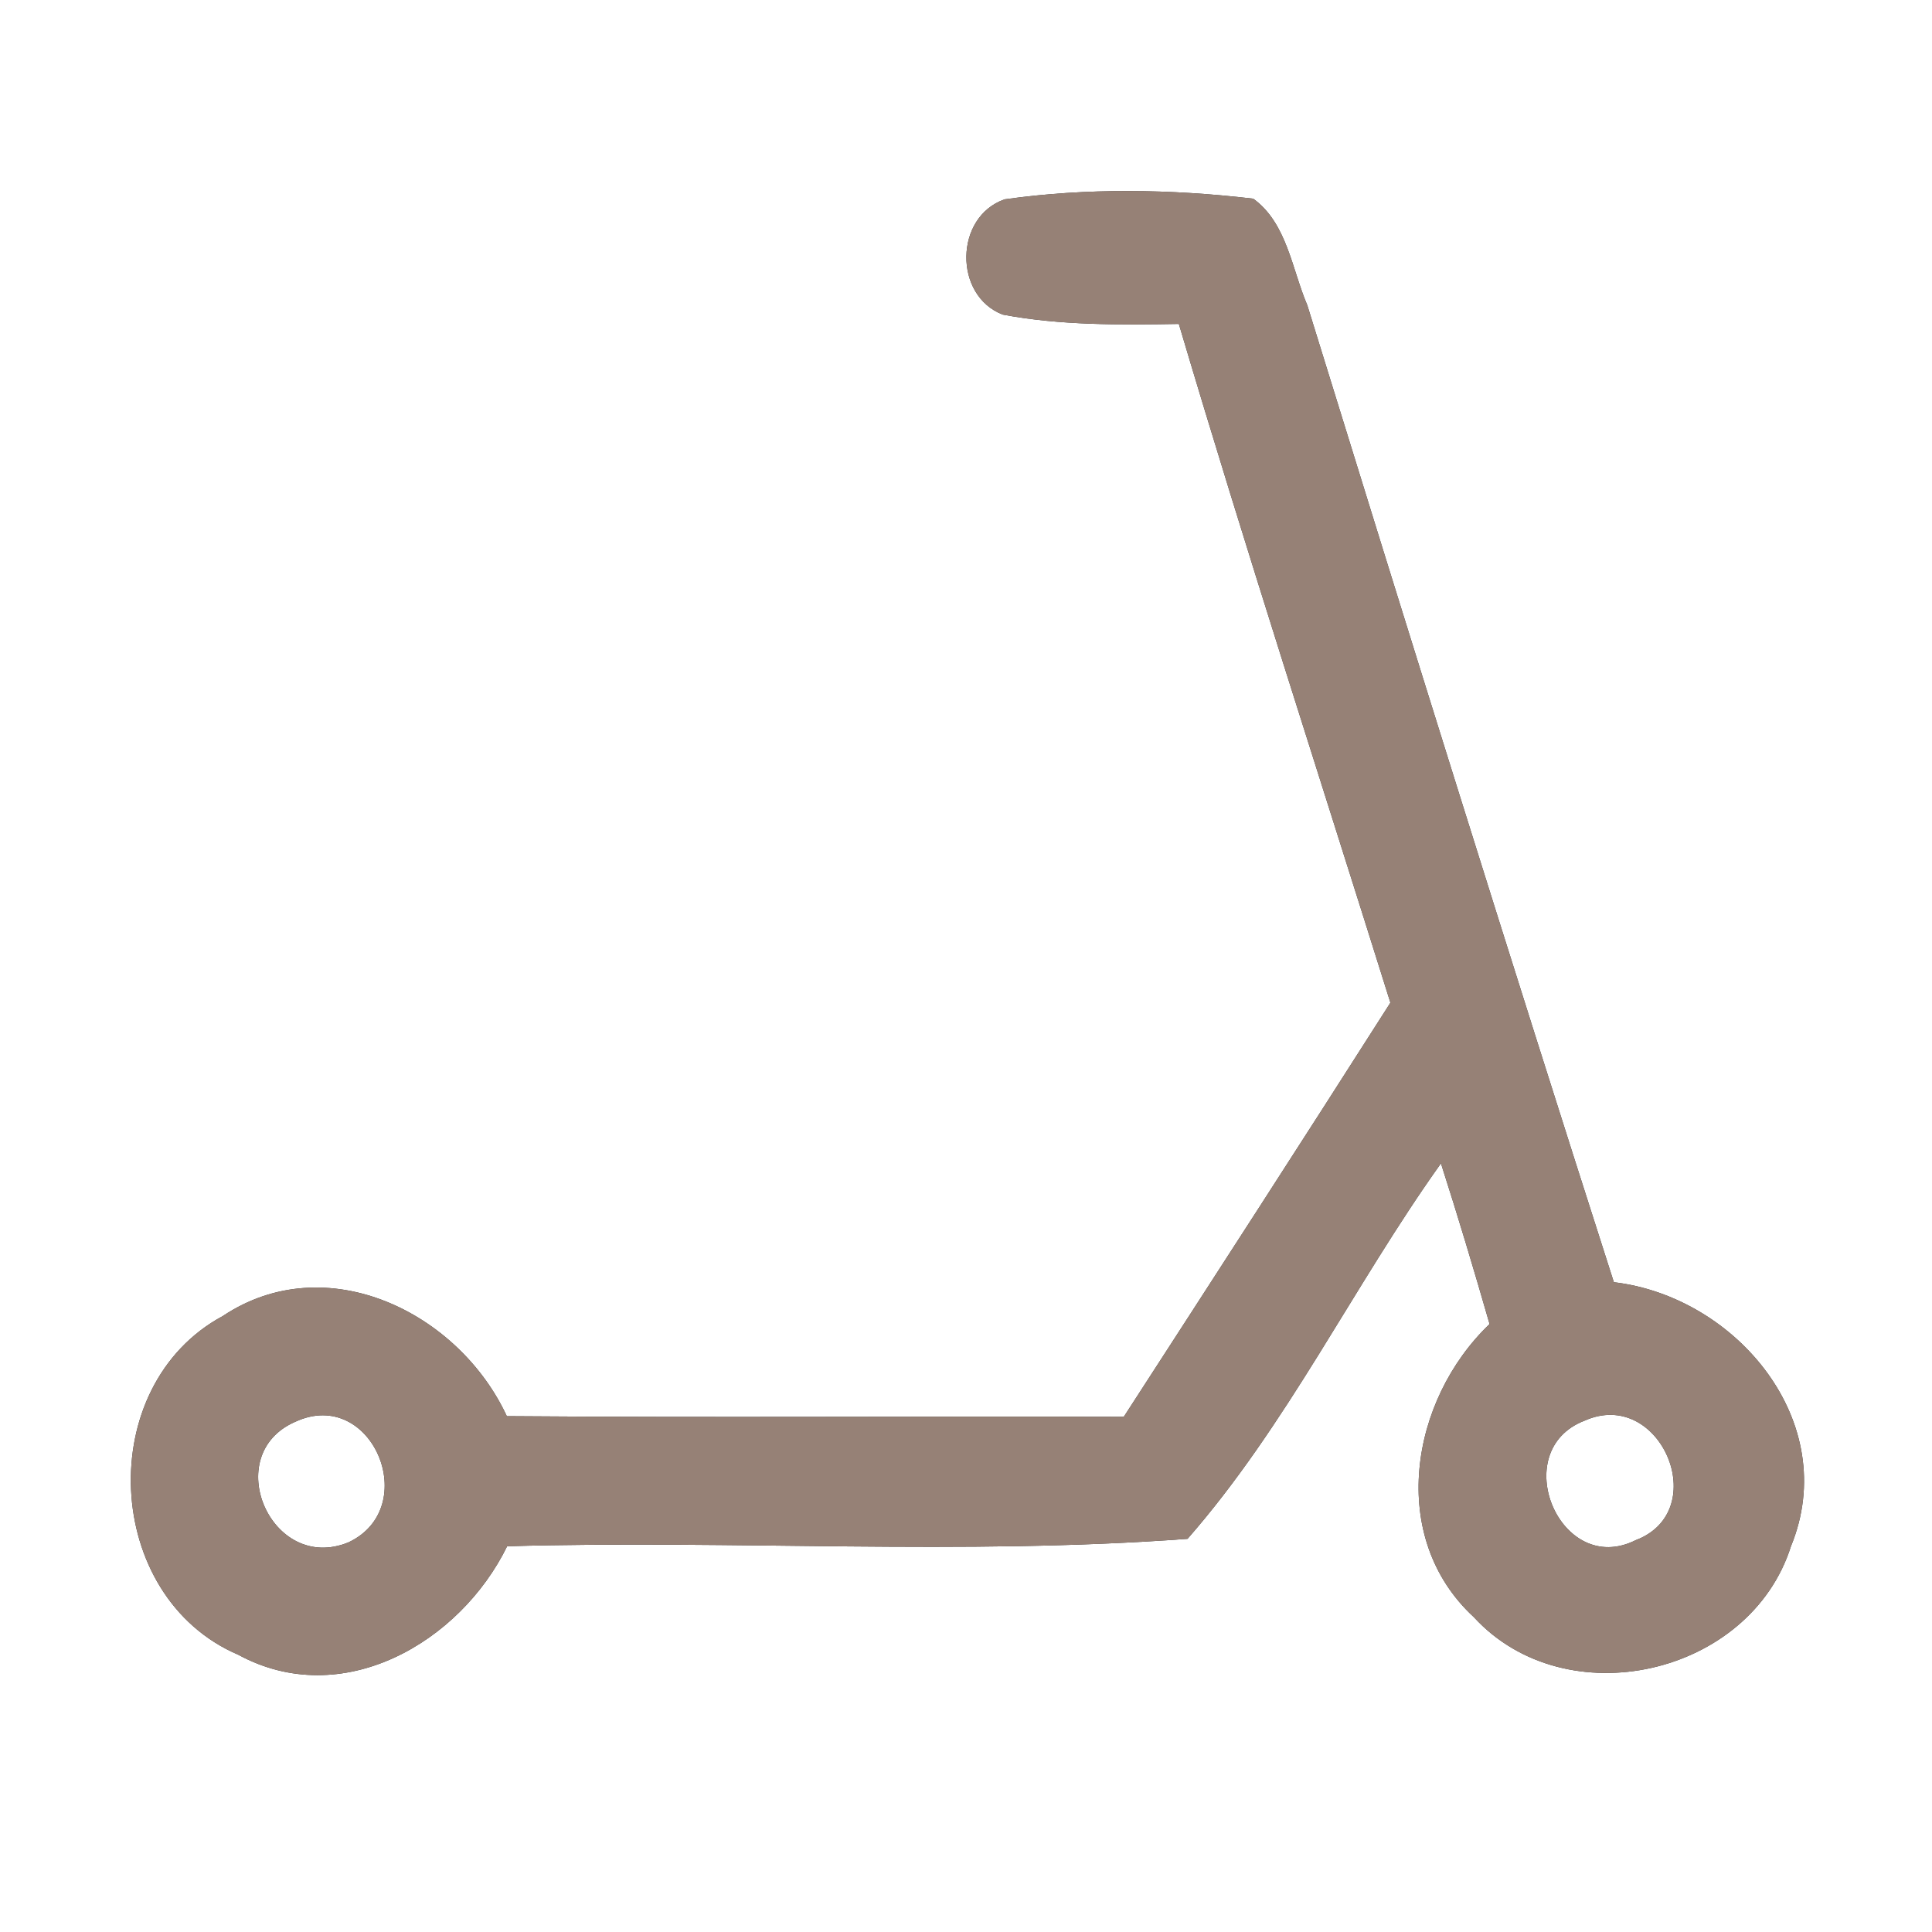 <?xml version="1.0" encoding="UTF-8" ?>
<!DOCTYPE svg PUBLIC "-//W3C//DTD SVG 1.1//EN" "http://www.w3.org/Graphics/SVG/1.1/DTD/svg11.dtd">
<svg width="60pt" height="60pt" viewBox="0 0 60 60" version="1.1" xmlns="http://www.w3.org/2000/svg">
<rect x="0" y="0" width="60" height="60" fill="#333333" stroke="none"/>
<g id="#ffffffff">
<path fill="#ffffff" opacity="1.00" d=" M 0.00 0.00 L 60.00 0.00 L 60.00 60.00 L 0.00 60.00 L 0.00 0.00 M 31.20 6.19 C 29.64 6.73 29.61 9.18 31.14 9.77 C 32.94 10.11 34.79 10.09 36.61 10.06 C 38.70 17.11 40.98 24.11 43.18 31.14 C 40.44 35.44 37.67 39.72 34.90 44.00 C 28.52 43.98 22.13 44.03 15.74 43.98 C 14.24 40.75 10.13 38.73 6.92 40.87 C 2.89 43.04 3.19 49.59 7.40 51.39 C 10.62 53.14 14.28 51.02 15.75 48.02 C 22.79 47.82 29.86 48.31 36.88 47.79 C 39.97 44.26 42.03 39.94 44.75 36.13 C 45.28 37.78 45.78 39.45 46.26 41.12 C 43.78 43.49 43.09 47.75 45.77 50.22 C 48.63 53.34 54.35 52.04 55.62 48.02 C 57.20 44.17 53.93 40.27 50.12 39.82 C 46.88 29.72 43.73 19.61 40.60 9.48 C 40.12 8.36 39.97 6.93 38.92 6.17 C 36.36 5.87 33.75 5.83 31.20 6.19 Z" />
<path fill="#ffffff" opacity="1.00" d=" M 9.18 44.15 C 11.56 43.06 13.12 46.82 10.82 47.90 C 8.42 48.88 6.81 45.17 9.18 44.15 Z" />
<path fill="#ffffff" opacity="1.00" d=" M 49.21 44.12 C 51.56 43.07 53.20 46.92 50.80 47.83 C 48.45 49.01 46.79 45.05 49.21 44.12 Z" />
</g>
<g id="#000000ff">
<path fill="#968176" opacity="1.00" d=" M 31.20 6.19 C 33.75 5.83 36.36 5.87 38.92 6.17 C 39.97 6.93 40.12 8.36 40.60 9.48 C 43.73 19.61 46.88 29.72 50.12 39.82 C 53.93 40.27 57.20 44.17 55.62 48.02 C 54.35 52.04 48.63 53.34 45.77 50.22 C 43.09 47.75 43.78 43.49 46.26 41.12 C 45.78 39.45 45.28 37.78 44.75 36.13 C 42.03 39.94 39.97 44.26 36.88 47.79 C 29.86 48.31 22.79 47.82 15.75 48.02 C 14.28 51.02 10.62 53.14 7.40 51.39 C 3.19 49.59 2.89 43.04 6.92 40.87 C 10.13 38.73 14.24 40.75 15.74 43.98 C 22.13 44.03 28.52 43.98 34.90 44.00 C 37.67 39.72 40.44 35.44 43.18 31.14 C 40.98 24.11 38.70 17.11 36.61 10.06 C 34.79 10.09 32.94 10.11 31.14 9.77 C 29.61 9.18 29.64 6.73 31.20 6.19 M 9.18 44.15 C 6.81 45.17 8.42 48.88 10.82 47.90 C 13.12 46.82 11.56 43.06 9.18 44.15 M 49.21 44.12 C 46.79 45.05 48.45 49.01 50.80 47.83 C 53.20 46.92 51.56 43.07 49.21 44.12 Z" />
</g>
</svg>
